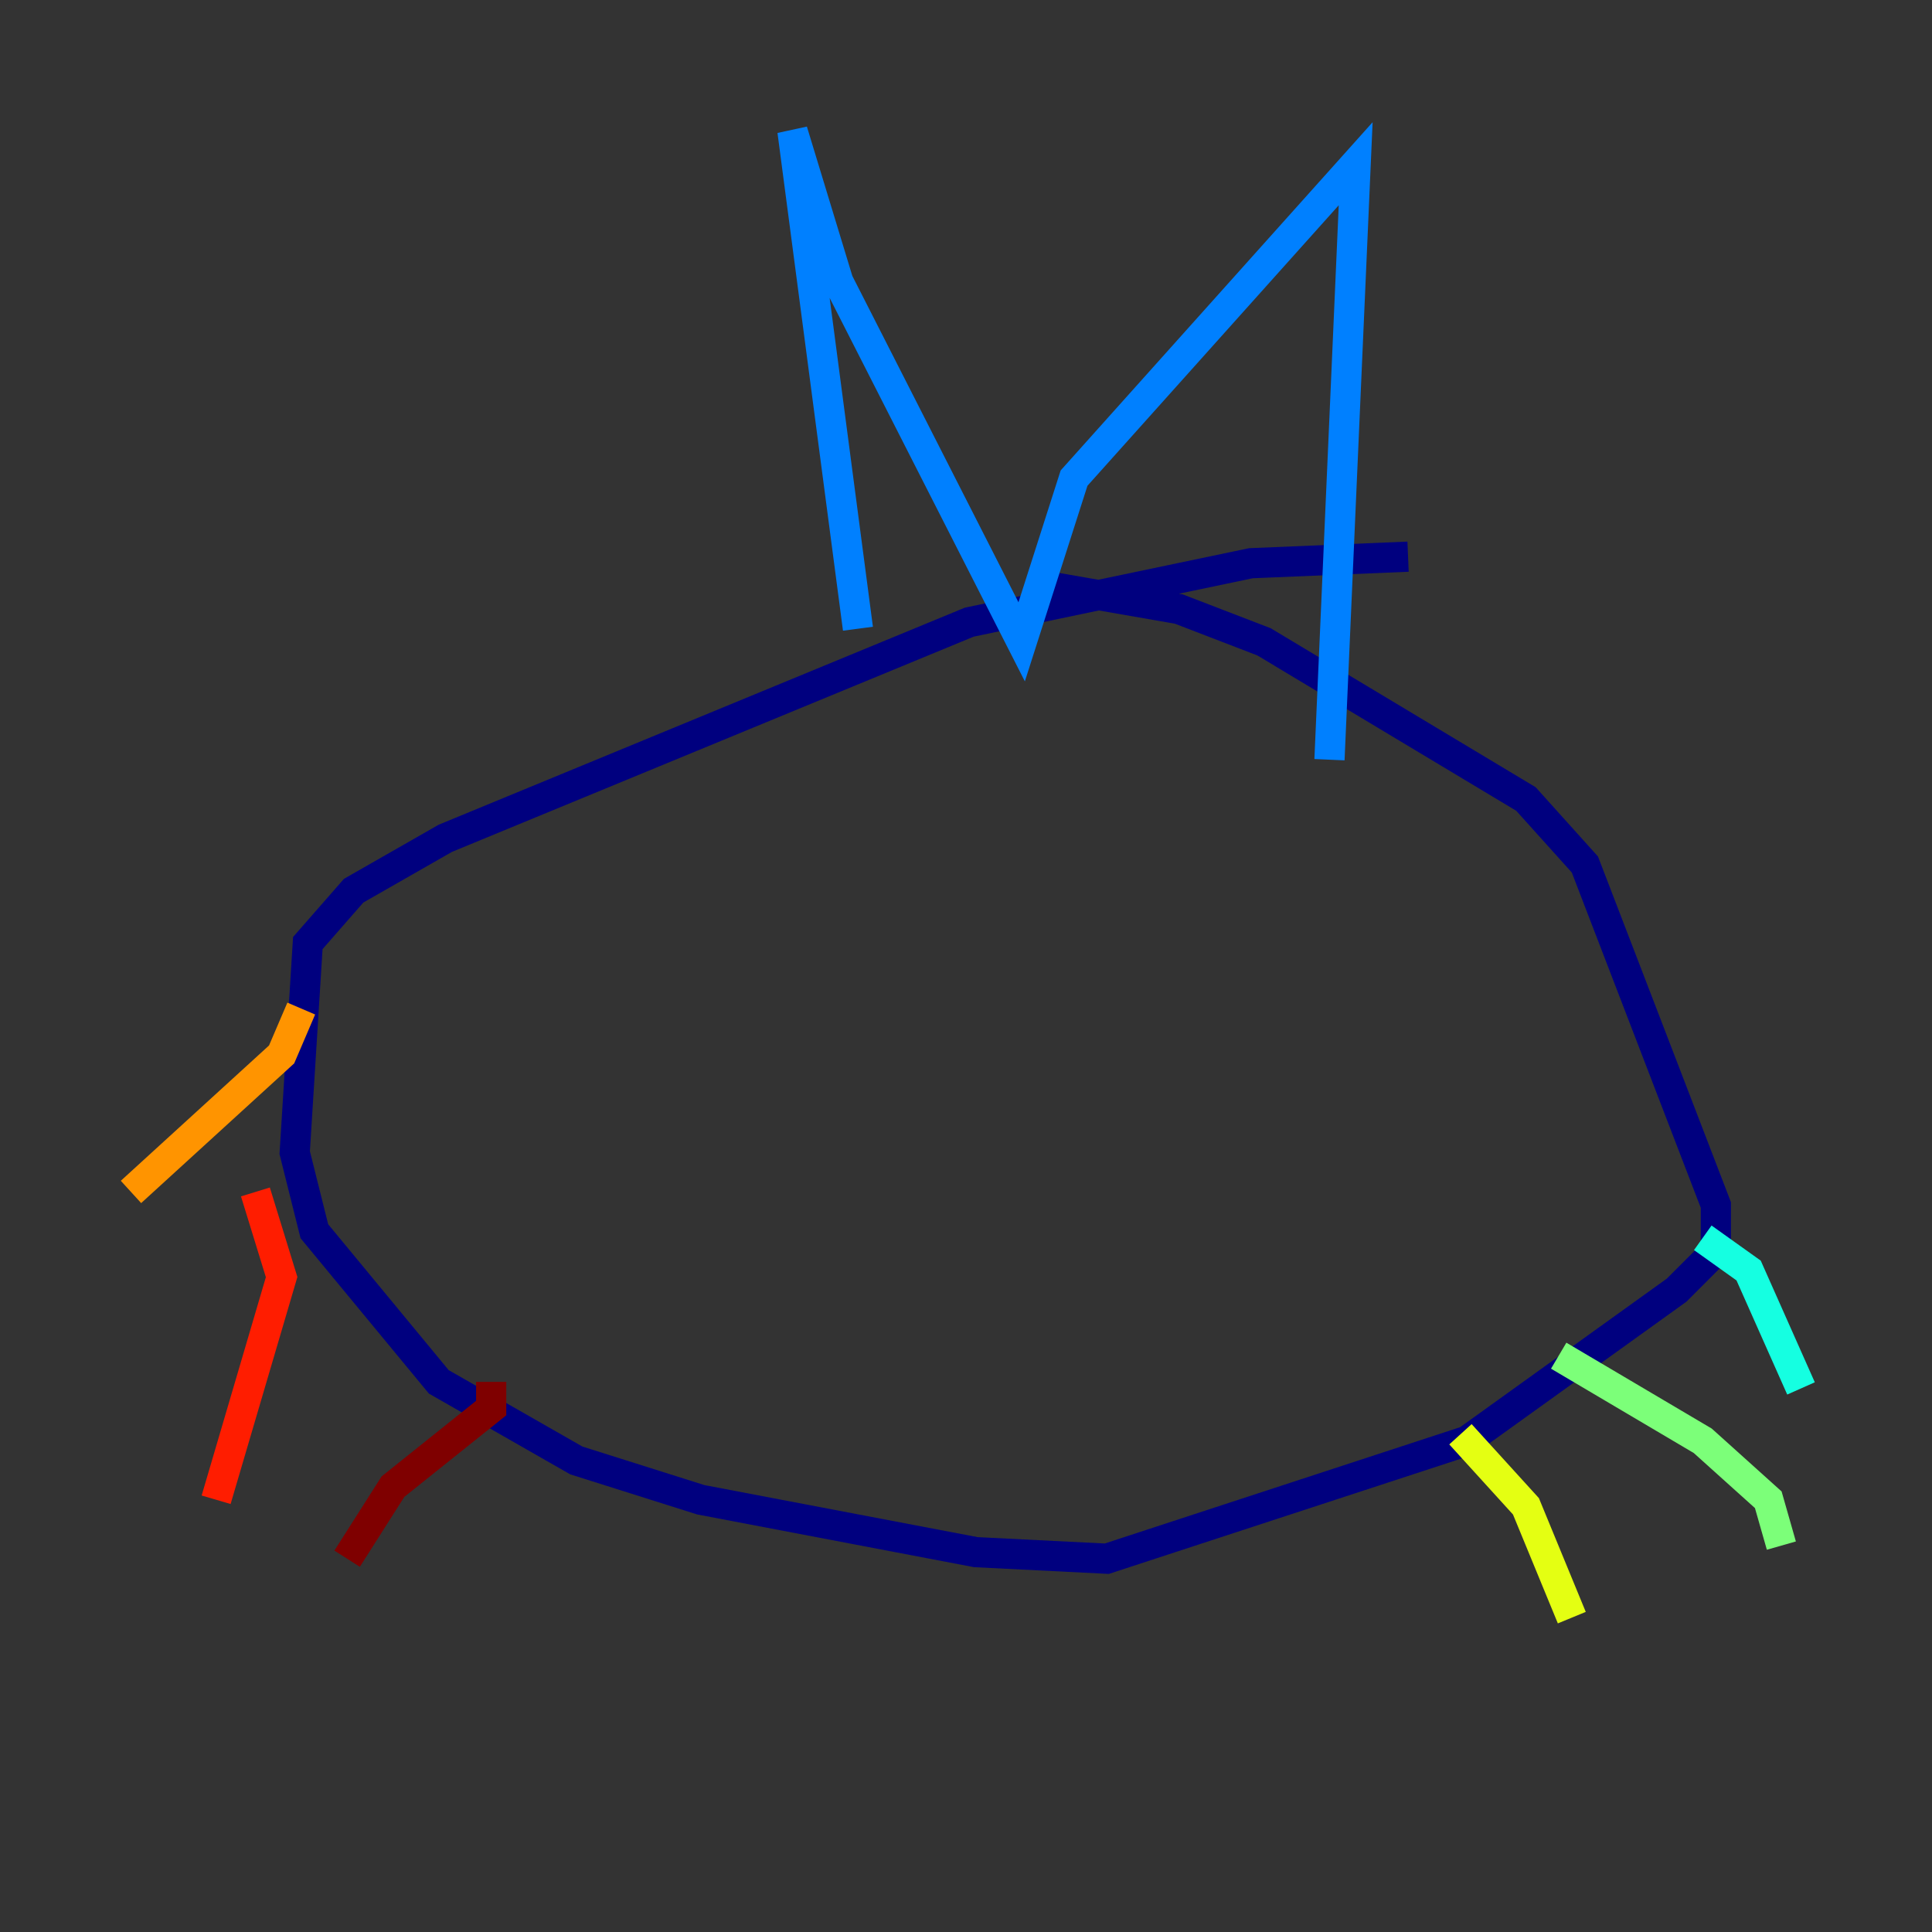 <?xml version="1.0" encoding="utf-8" ?>
<svg baseProfile="tiny" height="128" version="1.2" viewBox="0,0,128,128" width="128" xmlns="http://www.w3.org/2000/svg" xmlns:ev="http://www.w3.org/2001/xml-events" xmlns:xlink="http://www.w3.org/1999/xlink"><rect x="0" y="0" width="128" height="128" fill="#333333" stroke="none"/><defs /><polyline fill="none" points="93.288,36.881 82.875,37.315 64.217,41.22 29.505,55.539 23.43,59.01 20.393,62.481 19.525,76.366 20.827,81.573 29.071,91.552 38.183,96.759 46.427,99.363 64.651,102.834 73.329,103.268 97.193,95.458 111.078,85.478 113.681,82.875 113.681,79.837 105.003,57.275 101.098,52.936 83.742,42.522 78.102,40.352 68.122,38.617" stroke="#00007f" stroke-width="2" /><polyline fill="none" points="57.275,41.654 57.275,41.654" stroke="#0000ff" stroke-width="2" /><polyline fill="none" points="56.841,41.654 52.502,8.678 55.539,18.658 67.688,42.522 71.159,31.675 89.817,10.848 88.081,50.332" stroke="#0080ff" stroke-width="2" /><polyline fill="none" points="112.814,82.007 115.851,84.176 119.322,91.986" stroke="#15ffe1" stroke-width="2" /><polyline fill="none" points="103.268,89.817 112.814,95.458 117.153,99.363 118.02,102.4" stroke="#7cff79" stroke-width="2" /><polyline fill="none" points="96.759,95.024 101.098,99.797 104.136,107.173" stroke="#e4ff12" stroke-width="2" /><polyline fill="none" points="19.959,66.82 18.658,69.858 8.678,78.969" stroke="#ff9400" stroke-width="2" /><polyline fill="none" points="16.922,78.969 18.658,84.61 14.319,99.363" stroke="#ff1d00" stroke-width="2" /><polyline fill="none" points="32.542,91.552 32.542,93.288 26.034,98.495 22.997,103.268" stroke="#7f0000" stroke-width="2" /></svg>